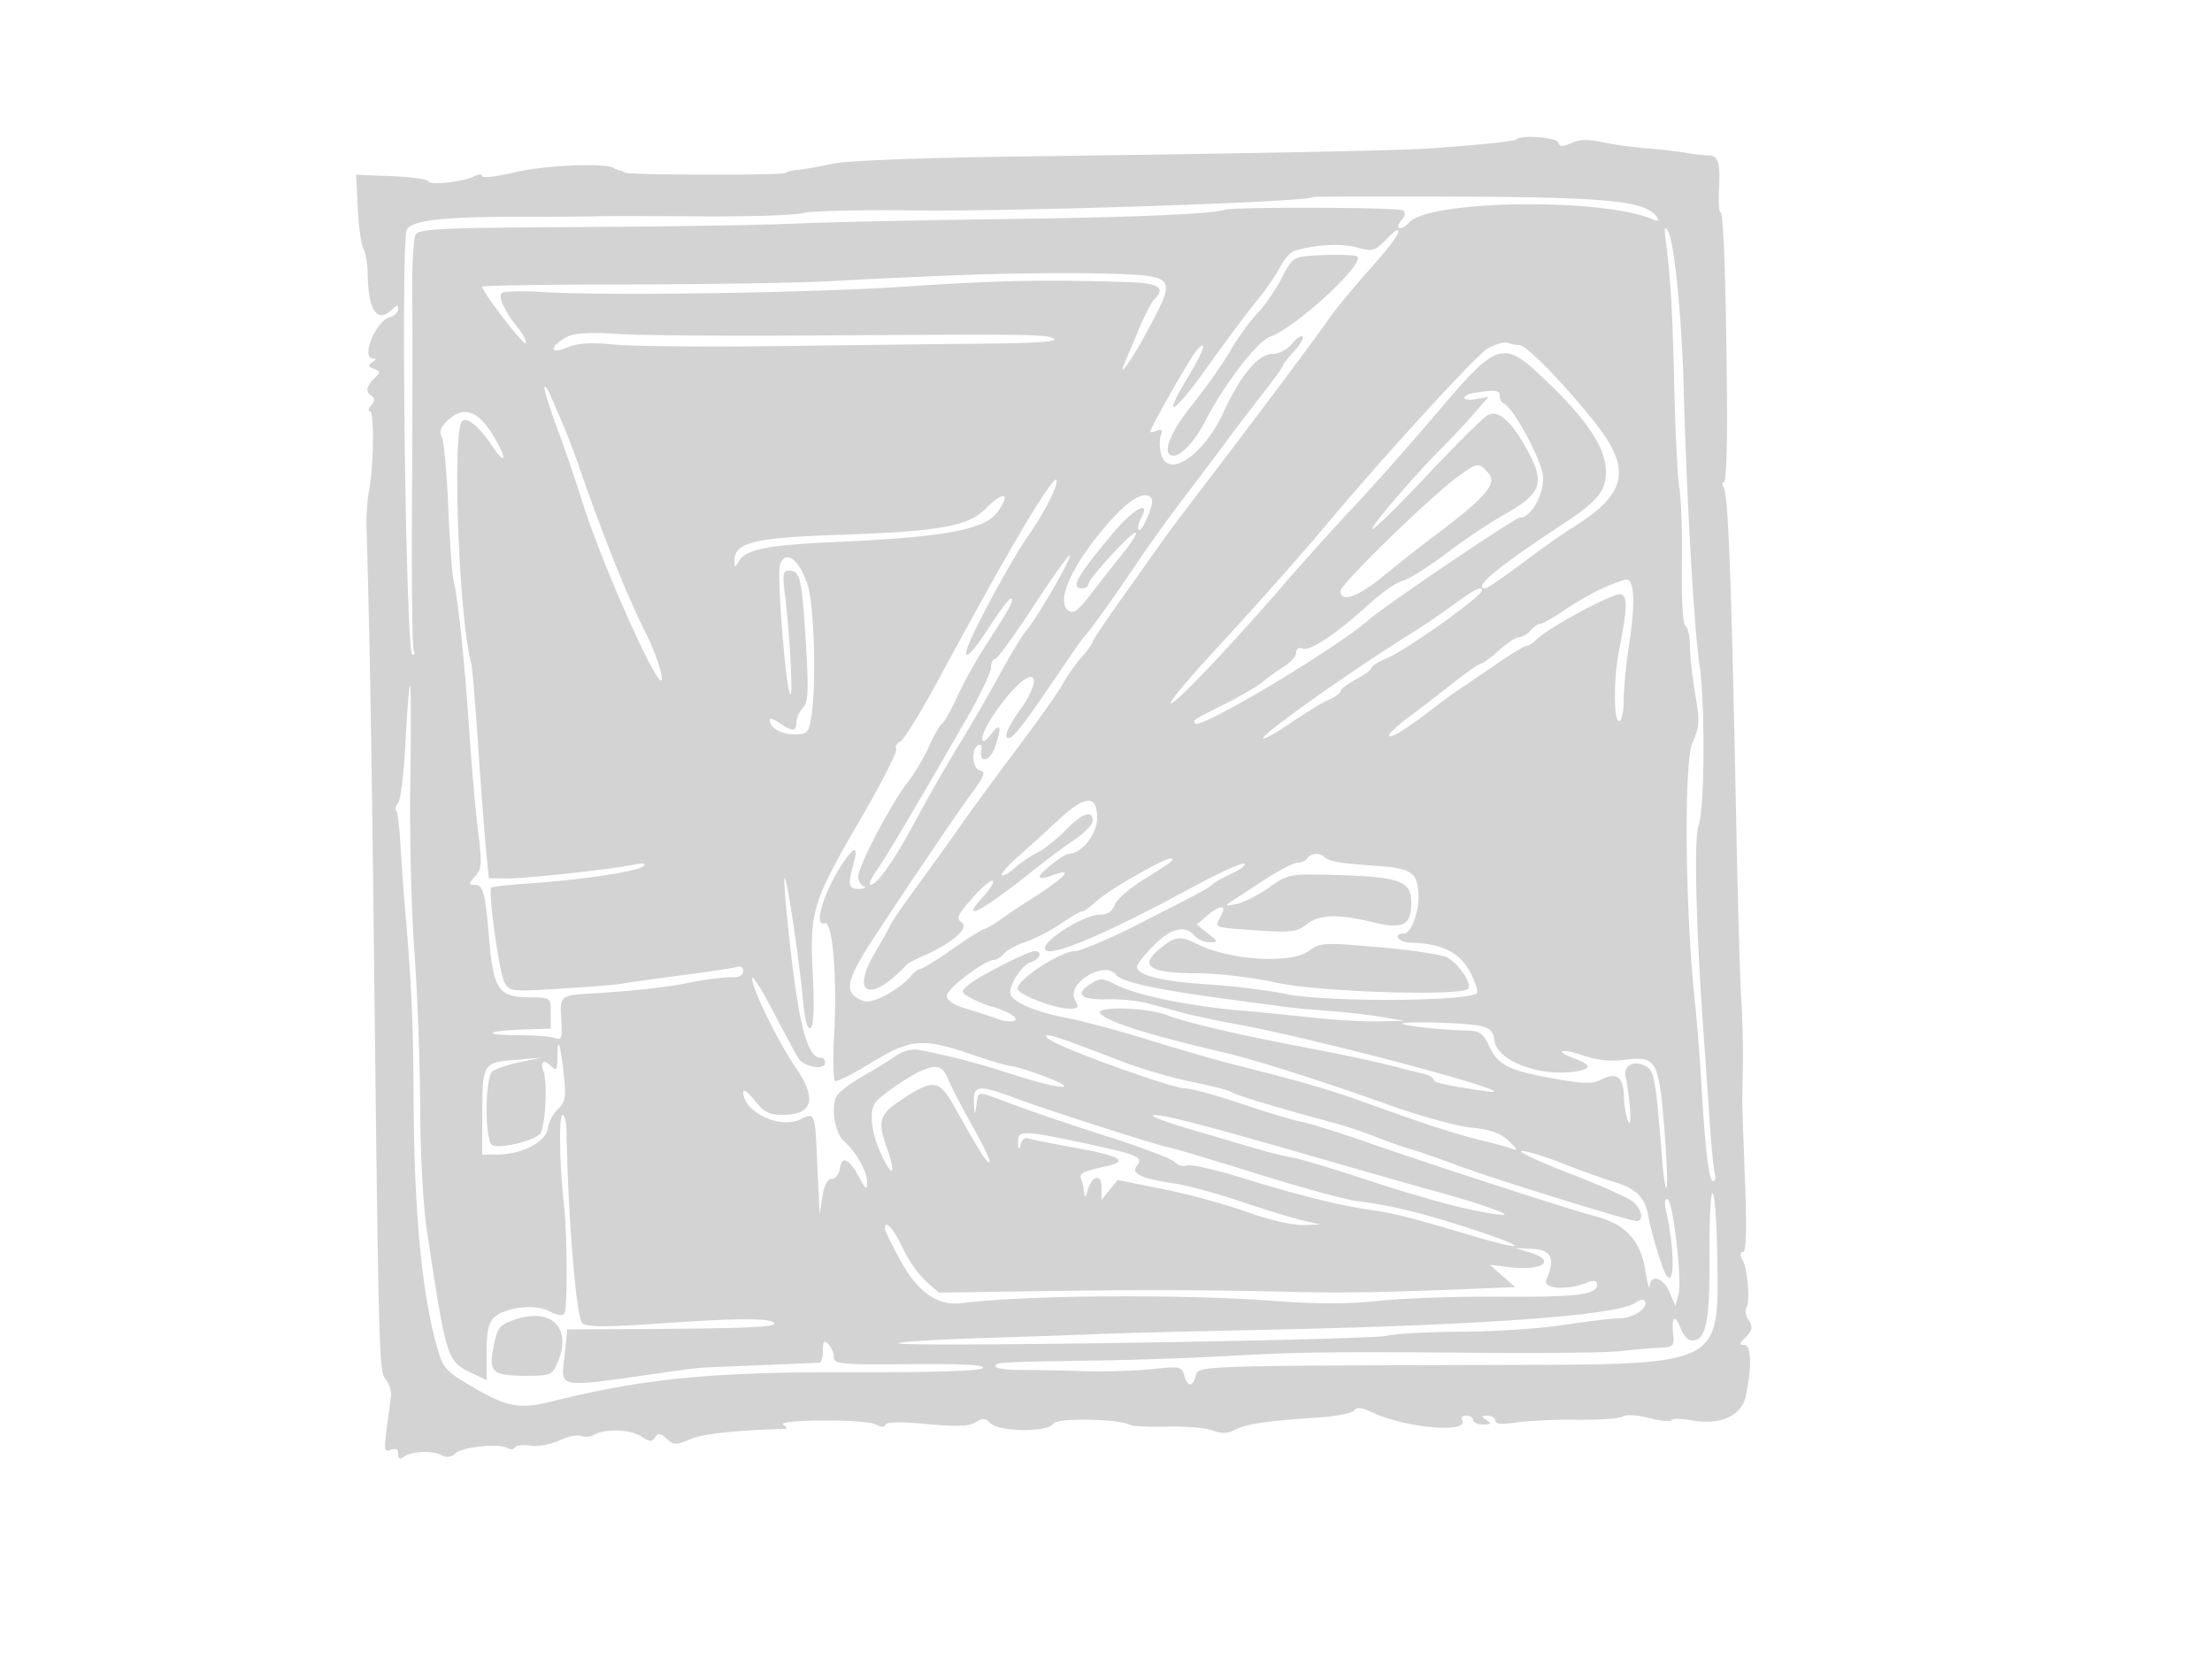 <svg xmlns="http://www.w3.org/2000/svg" width="500" height="375"><path d="M342.863 31.47c-.457.457-8.671 1.322-19.863 2.091-6.834.47-40.672 1.134-91 1.788-24.14.313-40.551.944-44 1.691-3.025.656-6.4 1.255-7.5 1.333-1.1.077-2.45.406-3 .731-.942.557-35.715.469-36.25-.092-.137-.144-.7-.374-1.25-.512s-1.113-.355-1.25-.484c-1.328-1.244-15.544-.692-22 .853-4.262 1.021-7.75 1.452-7.75.958 0-.529-.718-.529-1.75.002-2.519 1.294-10.097 2.118-10.451 1.136-.164-.458-3.899-.975-8.299-1.149l-8-.316.359 7.5c.198 4.125.774 8.283 1.28 9.24.507.958.942 3.433.967 5.5.104 8.585 2.201 11.553 5.694 8.06.933-.933 1.2-.913 1.2.094 0 .711-.81 1.505-1.8 1.764-3.259.852-6.754 9.319-3.862 9.357.752.01.691.314-.172.861-1.065.675-.999.974.324 1.482 1.509.579 1.517.778.084 2.211-1.833 1.833-1.995 3.053-.525 3.961.716.443.678 1.094-.123 2.059-.644.776-.776 1.411-.293 1.411.989 0 .828 12.646-.229 18-.38 1.925-.63 5.525-.556 8 .644 21.413 1.135 48.84 1.611 90 1.149 99.191 1.195 100.95 2.733 102.791.785.94 1.318 2.609 1.184 3.709-.134 1.1-.57 4.438-.969 7.418-.643 4.803-.537 5.346.934 4.781 1.117-.428 1.659-.116 1.659.955 0 1.108.379 1.305 1.25.65 1.71-1.288 6.581-1.498 8.594-.371 1.12.626 2.144.483 3.17-.445 1.632-1.478 9.886-2.286 11.726-1.149.617.382 1.358.311 1.647-.156.289-.467 1.895-.648 3.57-.403 1.674.246 4.578-.281 6.452-1.17 1.875-.889 4.103-1.351 4.952-1.025.849.326 2.127.226 2.841-.223 2.339-1.468 8.227-1.311 10.663.285 1.939 1.27 2.539 1.317 3.2.248.654-1.059 1.166-.998 2.624.315 1.641 1.477 2.14 1.488 5.311.111 2.813-1.222 10.362-2.039 21.5-2.326.55-.014.367-.426-.407-.916-1.993-1.262 18.519-1.357 20.873-.097 1.198.641 1.992.653 2.203.032.21-.616 3.623-.66 9.331-.122 6.674.629 9.52.528 11.012-.389 1.624-.999 2.259-.974 3.29.13 1.939 2.076 13.067 2.193 14.331.15.832-1.344 14.838-1.086 17.367.32.55.306 4.329.472 8.398.369 4.068-.103 8.656.288 10.195.869 2.049.774 3.413.73 5.102-.163 2.49-1.318 7.09-1.995 18.77-2.765 4.106-.27 7.777-.995 8.157-1.61.494-.799 1.648-.67 4.035.449 7.709 3.616 22.243 4.822 20.303 1.684-.318-.515.124-.936.981-.936s1.559.45 1.559 1 1.012.993 2.25.985c1.819-.013 1.963-.201.75-.985-1.282-.828-1.246-.972.25-.985.962-.008 1.75.496 1.75 1.121 0 .791 1.44.913 4.75.402 2.613-.403 8.8-.681 13.75-.616 4.95.065 9.581-.267 10.292-.737.743-.491 3.292-.341 6 .354 2.589.665 4.837.879 4.994.476.158-.403 2.152-.392 4.432.025 6.553 1.198 11.37-.915 12.381-5.433 1.402-6.262 1.272-11.607-.282-11.607-1.233 0-1.215-.244.112-1.571 1.807-1.808 1.888-2.379.622-4.381-.506-.799-.635-1.911-.289-2.472.863-1.396.264-8.659-.891-10.817-.623-1.165-.583-1.759.12-1.759.73 0 .867-5.069.439-16.25-.343-8.937-.618-16.7-.613-17.25.005-.55.069-4.375.143-8.5.073-4.125-.091-10.875-.365-15s-.76-20.775-1.08-37c-1.152-58.406-1.844-77.105-2.915-78.837-.395-.64-.354-1.163.091-1.164.445 0 .752-7.763.683-17.25-.193-26.441-.77-43.749-1.458-43.749-.343 0-.503-2.315-.356-5.143.319-6.145-.168-7.72-2.391-7.722-.918 0-3.019-.244-4.669-.54-1.65-.297-5.802-.773-9.226-1.057-3.424-.284-8.093-.937-10.375-1.449-2.867-.644-4.935-.574-6.694.228-1.975.899-2.639.882-2.959-.079-.39-1.171-8.33-1.821-9.383-.768m-46.09 13.09c-1.098 1.097-67.306 3.297-90.257 2.999-12.091-.157-23.341.115-25 .605-1.659.489-12.241.825-23.516.746-11.275-.078-21.625-.088-23-.021-1.375.067-10.15.124-19.5.126-16.606.004-23.33.946-23.667 3.313C90.579 61.161 91.817 148 93.198 148c.506 0 .651-.435.322-.968-.329-.532-.505-15.944-.391-34.25.113-18.305.135-38.907.049-45.782-.087-6.875.271-13.175.795-14 .814-1.282 6.092-1.525 36.24-1.671 19.408-.095 41.362-.438 48.787-.764 7.425-.325 28.125-.782 46-1.015 30.837-.402 48.83-1.142 51.872-2.133 2.121-.692 39.08-.564 40.218.139.655.404.59 1.124-.184 2.057-1.861 2.243-.328 2.751 1.743.578 4.755-4.988 43.606-5.465 54.765-.673 1.299.558 1.697.471 1.238-.272-2.334-3.777-10.361-4.646-44.379-4.804-18.275-.085-33.35-.032-33.5.118m79.761 9.94c1.102 8.305 1.52 15.542 1.935 33.462.235 10.154.754 20.279 1.154 22.5.4 2.221.647 9.973.549 17.227-.107 7.939.221 13.436.825 13.809.552.341 1.003 2.385 1.003 4.542 0 2.158.535 7.044 1.189 10.858 1.056 6.155.987 7.386-.614 10.936-1.953 4.331-1.695 37.095.454 57.666.518 4.95 1.159 12.825 1.425 17.5.925 16.259 1.81 24 2.743 24 .516 0 .711-.788.433-1.75-.278-.962-.774-5.8-1.103-10.75-.33-4.95-1.017-14.85-1.529-22-1.63-22.795-2.109-43.079-1.08-45.785 1.417-3.727 1.552-27.935.205-36.715-1.187-7.739-2.904-37.928-3.555-62.5-.427-16.143-2.123-32.937-3.568-35.343-.728-1.21-.853-.579-.466 2.343m-63.565-.014c-2.259 2.259-2.837 2.389-6.32 1.428-3.436-.949-9.004-.657-13.91.73-.968.274-2.481 1.928-3.362 3.677-.881 1.748-3.27 5.204-5.31 7.679-2.04 2.475-7.034 9.167-11.098 14.871-7.79 10.936-10.509 12.442-4.514 2.5 3.646-6.048 4.613-8.911 2.138-6.335C269.348 80.331 260 96.706 260 97.59c0 .191.68.086 1.511-.233 1.082-.415 1.336-.121.892 1.034-.34.887-.337 2.737.008 4.111 1.484 5.91 9.515.647 14.12-9.253C280.564 84.579 284.417 80 287.679 80c1.386 0 3.313-1.003 4.325-2.25 1.003-1.237 2.092-1.983 2.42-1.657.328.327-.534 1.812-1.914 3.302-1.381 1.489-2.51 2.944-2.51 3.232 0 .289-2.137 3.255-4.75 6.593-2.613 3.337-6.325 8.209-8.25 10.826-1.925 2.616-6.199 8.289-9.497 12.606-3.298 4.316-8.261 11.235-11.029 15.374-4.678 6.999-10.289 14.812-11.471 15.974-.28.275-2.307 3.153-4.506 6.395-8.747 12.9-11.048 15.974-12.248 16.365-1.644.535-.593-2.314 2.311-6.26 2.777-3.774 3.985-7.5 2.43-7.5-2.545 0-11.019 10.908-10.968 14.118.013.809.834.345 1.978-1.118 2.211-2.827 2.525-1.803.886 2.896-1.14 3.271-3.641 3.8-3.069.65.188-1.036-.117-1.478-.75-1.087-1.659 1.025-1.272 5.352.511 5.718 1.262.258.919 1.225-1.713 4.823-3.787 5.18-12.595 18.158-21.615 31.852-7.318 11.109-7.807 13.665-2.957 15.456 1.865.689 8.075-2.636 10.594-5.672.747-.9 1.731-1.636 2.188-1.636.456 0 3.726-2.025 7.266-4.5 3.541-2.475 6.743-4.5 7.115-4.5.373 0 2.11-1.014 3.861-2.253 1.751-1.238 3.903-2.701 4.783-3.25 9.552-5.953 12.355-8.761 6.539-6.55-1.452.552-2.639.649-2.639.216 0-.84 5.488-5.163 6.555-5.163 2.893 0 6.445-4.446 6.445-8.068 0-5.391-2.665-5.254-8.793.452a503.383 503.383 0 01-8.983 8.14c-2.352 2.066-4.038 3.995-3.746 4.287.291.292 1.541-.394 2.776-1.523 1.235-1.13 3.596-2.743 5.246-3.586 1.65-.842 4.551-3.145 6.446-5.117 3.627-3.773 6.054-4.605 6.054-2.075 0 .83-1.831 2.742-4.068 4.25-2.238 1.507-6.625 4.783-9.75 7.279-11.454 9.15-16.593 11.744-10.727 5.416 1.41-1.523 2.291-3.035 1.955-3.362-.335-.326-2.397 1.414-4.582 3.867-3.469 3.895-3.773 4.607-2.398 5.613 1.712 1.251-2.446 4.785-8.93 7.589-1.65.714-3.225 1.539-3.5 1.834-8.208 8.806-12.902 7.042-7.189-2.702 1.546-2.637 3.124-5.469 3.506-6.294.383-.825 3.173-4.875 6.199-9 3.027-4.125 7.39-10.2 9.695-13.5 2.305-3.3 8.081-11.175 12.836-17.5 4.754-6.325 9.362-12.85 10.24-14.5.878-1.65 2.747-4.307 4.154-5.906 1.408-1.598 2.559-3.189 2.559-3.537 0-.348 3.361-5.34 7.469-11.095 4.109-5.754 8.046-11.299 8.75-12.323.705-1.023 4.881-6.564 9.281-12.313C284.02 94.275 297.646 76.063 300.427 72c1.318-1.925 5.361-6.832 8.984-10.905 5.615-6.31 7.549-9.095 6.316-9.095-.15 0-1.391 1.119-2.758 2.486m-16.657 3.318c-3.879.282-4.362.651-6.562 5-1.307 2.583-3.795 6.19-5.529 8.016-1.735 1.826-4.498 5.651-6.14 8.5-1.642 2.849-5.482 8.298-8.533 12.108-5.317 6.64-7.116 11.572-4.222 11.572 1.704 0 4.982-3.594 7.1-7.784 4.046-8.003 11.768-18.088 14.609-19.078 6.13-2.137 22.623-17.566 19.522-18.263-1.395-.313-6.429-.348-10.245-.071M217 62.184c-9.625.376-22.9.995-29.5 1.375-6.6.38-26.963.709-45.25.731-18.287.022-33.25.246-33.25.498 0 1.182 9.269 13.276 9.782 12.763.321-.321-.405-1.814-1.613-3.317-3.094-3.85-4.623-7.114-3.742-7.988.413-.41 4.424-.521 8.912-.246 15.033.921 60.936.217 83.161-1.275 20.117-1.351 31.042-1.558 49.75-.946 6.783.222 8.292 1.279 5.629 3.942-.616.616-2.218 3.744-3.559 6.95a1224.994 1224.994 0 01-3.049 7.243c-1.962 4.542 1.918-1.089 5.728-8.314 5.97-11.32 5.903-11.386-11.999-11.793-7.425-.169-21.375.001-31 .377m-88.921 14.015c-3.96 2.128-3.872 4.03.11 2.366 2.468-1.031 5.304-1.207 10.827-.671 4.116.398 21.209.545 37.984.326 16.775-.219 37.781-.471 46.681-.559 10.892-.109 15.631-.474 14.5-1.119-1.752-.998-4.024-1.026-57.181-.689-17.875.113-36.55-.056-41.5-.375-6.444-.415-9.687-.21-11.421.721m208.236 2.541c-2.503 1.383-23.167 23.964-36.777 40.189-5.975 7.124-16.36 18.807-25.347 28.518-5.572 6.02-9.879 11.195-9.572 11.5.652.644 12.83-12.126 25.22-26.447 4.758-5.5 12.052-13.6 16.208-18 4.157-4.4 12.397-13.699 18.311-20.665 14.519-17.098 15.247-17.3 25.742-7.168 8.928 8.619 12.9 14.772 12.9 19.983 0 4.457-1.854 6.633-10.5 12.323C338.409 128.245 332.733 133 335.755 133c.415 0 4.128-2.539 8.25-5.642s9.295-6.76 11.495-8.125c12.278-7.623 13.424-13.093 4.978-23.759C353.528 86.697 345.03 78 343.405 78c-.683 0-1.841-.229-2.573-.51-.733-.28-2.765.282-4.517 1.25m-213.247 8.942c-.038.65 1.321 4.925 3.019 9.5 1.697 4.575 4.129 11.693 5.403 15.818 4.743 15.354 19.313 47.403 18.02 39.638-.353-2.124-1.934-6.399-3.513-9.5-4.078-8.009-9.673-21.952-15.104-37.638-1.877-5.422-3.299-8.952-6.648-16.5-.61-1.375-1.14-1.968-1.177-1.318m210.182 1.122c-1.238.184-2.25.691-2.25 1.127 0 .435 1.236.555 2.747.266l2.748-.525-3.397 3.914c-1.869 2.153-4.793 5.292-6.498 6.977-6.199 6.124-16.874 18.496-16.383 18.988.278.277 5.833-5.166 12.345-12.096 6.513-6.93 12.693-13.056 13.734-13.613 2.507-1.342 5.634 1.58 9.392 8.773 3.526 6.749 2.531 9.12-5.778 13.762-3.074 1.718-8.924 5.641-13 8.718-4.075 3.077-8.535 5.876-9.91 6.22-1.375.344-4.75 2.686-7.5 5.204-7.188 6.581-13.386 10.739-15.055 10.098-.849-.326-1.445.042-1.445.891 0 .795-1.238 2.214-2.75 3.154-1.512.939-3.65 2.472-4.75 3.408-1.1.935-4.925 3.18-8.5 4.989-7.569 3.83-7.494 3.78-6.803 4.471 1.314 1.314 31.628-16.81 39.303-23.498 3.803-3.314 32.961-23.032 34.059-23.032 2.596 0 5.638-5.561 5.194-9.496-.435-3.861-6.781-15.533-8.882-16.337-.479-.184-.871-.943-.871-1.688 0-1.304-.859-1.405-5.75-.675m-232.024 6.2c-1.628 1.517-2.004 2.56-1.368 3.794.483.936 1.14 8.002 1.461 15.702.322 7.7.85 15.125 1.175 16.5 1.053 4.453 2.493 18.151 3.523 33.5.554 8.25 1.475 18.764 2.047 23.363.921 7.404.845 8.58-.667 10.25-1.554 1.718-1.56 1.887-.071 1.887 1.855 0 2.36 1.781 3.122 11 1.059 12.822 2.071 14.377 9.398 14.452 4.643.048 4.654.056 4.654 3.548v3.5l-6.385.218c-8.522.292-9.189 1.282-.863 1.282 3.621 0 7.334.288 8.25.639 1.429.548 1.626-.018 1.383-3.967-.358-5.817-.528-5.689 8.248-6.198 7.176-.416 15.325-1.302 19.367-2.106 5.065-1.007 9.186-1.546 11.25-1.472 1.341.049 2.25-.507 2.25-1.376 0-.801-.562-1.255-1.25-1.008-.687.247-6.425 1.126-12.75 1.953-6.325.827-12.4 1.682-13.5 1.899-1.1.217-7.249.716-13.665 1.109-11.318.692-11.699.649-12.831-1.466-1.189-2.222-3.719-20.648-2.935-21.381.237-.222 4.256-.66 8.931-.973 11.727-.786 24.299-2.699 25.5-3.88.657-.647-.028-.772-2-.367-5.327 1.096-24.88 3.225-29 3.159l-4-.065-.642-6.5c-.354-3.575-1.153-14.15-1.777-23.5-.624-9.35-1.322-17.675-1.553-18.5-2.781-9.967-4.378-52.484-2.058-54.803 1.032-1.032 3.877 1.233 6.447 5.134 3.522 5.345 3.913 3.549.45-2.067-3.41-5.529-6.604-6.555-10.141-3.26m228.174 12.85c-6.3 4.61-26.4 24.208-26.4 25.74 0 2.732 3.965 1.349 9.698-3.382 3.191-2.633 8.727-6.983 12.302-9.667 10.887-8.174 13.519-11.314 11.423-13.63-2.232-2.466-2.4-2.444-7.023.939m-96.244 8.325c-5.336 8.819-10.127 17.357-21.403 38.141-3.826 7.051-7.556 13.051-8.291 13.333-.735.282-1.134 1.039-.887 1.682.247.644-3.214 7.469-7.69 15.168-11.285 19.407-11.881 21.306-11.171 35.598.384 7.724.221 11.821-.488 12.259-.693.428-1.287-1.705-1.699-6.101-.954-10.151-3.801-28.907-4.207-27.706-.195.579.511 8.571 1.57 17.76 1.867 16.188 3.894 23.061 6.718 22.777.491-.05.892.473.892 1.16 0 1.733-4.744.948-6-.992-.55-.85-3.133-5.643-5.74-10.651-2.607-5.009-4.744-8.356-4.75-7.438-.014 2.302 5.862 14.341 9.767 20.011 4.979 7.23 4.016 10.82-2.905 10.82-3.013 0-4.218-.623-6.288-3.25-1.409-1.787-2.567-2.653-2.573-1.923-.038 4.59 8.527 8.561 13.14 6.092 2.796-1.496 3.093-.908 3.43 6.807.163 3.726.388 8.574.5 10.774l.203 4 .608-4c.398-2.619 1.126-4 2.108-4 .825 0 1.647-1.038 1.827-2.308.434-3.062 2.076-2.363 4.333 1.846 1.572 2.93 1.84 3.1 1.84 1.161 0-2.437-2.443-6.764-5.193-9.199-2.052-1.816-3.051-7.676-1.729-10.145.527-.986 3.088-2.989 5.69-4.451 2.603-1.463 6.012-3.547 7.576-4.631 1.846-1.28 3.777-1.785 5.5-1.437 8.141 1.639 12.613 2.817 21.462 5.652 10.83 3.47 15.553 3.601 6.406.178-3.183-1.191-6.366-2.166-7.074-2.166-.708 0-4.629-1.151-8.713-2.557-11.315-3.897-14.084-3.686-22.925 1.749-4.125 2.536-7.833 4.406-8.241 4.156-.407-.25-.506-4.818-.221-10.151.728-13.591-.336-26.212-2.15-25.516-2.539.975-.301-6.76 3.777-13.052 2.904-4.482 3.983-4.632 2.765-.386-1.382 4.819-1.162 5.765 1.32 5.678 1.238-.043 1.688-.306 1-.583-.687-.278-1.25-1.292-1.25-2.254 0-2.297 7.502-16.575 11.167-21.254 1.581-2.019 3.778-5.713 4.883-8.209 1.104-2.496 2.415-4.79 2.914-5.099.499-.308 2.034-3.023 3.412-6.032 1.378-3.01 4.028-7.838 5.89-10.731 6.085-9.452 6.901-10.925 6.355-11.472-.297-.296-2.441 2.443-4.764 6.087-4.178 6.554-6.629 8.73-4.929 4.376 1.846-4.726 10.023-19.701 13.314-24.383 3.999-5.689 7.255-12.203 6.485-12.974-.295-.294-2.801 3.209-5.571 7.786m-10.468-1.108c-3.885 3.886-10.485 5.057-32.732 5.805-19.573.659-23.999 1.749-23.926 5.897.029 1.601.102 1.605 1.008.052 1.547-2.652 6.447-3.632 21.462-4.295 25.204-1.112 34.162-2.781 37.05-6.905 3.067-4.378 1.302-4.72-2.862-.554m29.183 1.679c-8.726 9.415-13.372 18.759-10.508 21.136 1.25 1.038 2.156.376 5.585-4.074a585.21 585.21 0 017.179-9.122c1.697-2.095 2.873-4.023 2.612-4.285-.598-.597-10.739 10.428-10.739 11.676 0 .505-.675.919-1.5.919-2.627 0-.909-2.994 7.316-12.75 4.514-5.353 8.375-7.343 6.138-3.164-.614 1.147-.861 2.34-.55 2.651.732.732 3.567-5.976 2.948-6.977-1.178-1.905-4.439-.371-8.481 3.99m-18.272 20.288c-4.295 6.579-8.212 11.962-8.704 11.962-.492 0-.895.862-.895 1.916 0 1.054-2.411 6.117-5.357 11.25-10.91 19.01-18.515 31.846-20.617 34.798-1.189 1.67-1.735 3.036-1.213 3.036 1.48 0 5.443-5.709 10.413-15 2.5-4.675 6.756-12.1 9.457-16.5 2.7-4.4 6.868-11.6 9.261-16 2.393-4.4 5.123-8.9 6.066-10 2.469-2.879 10.337-16.486 9.828-16.995-.236-.237-3.944 4.953-8.239 11.533m-57.271-9.45c-.793 2.066 1.307 28.409 2.342 29.381.625.588-.209-14.493-1.256-22.719-.558-4.386-.41-5.25.9-5.25 2.552 0 2.943 1.624 3.813 15.841.696 11.378.592 13.812-.649 15.183-.813.898-1.478 2.386-1.478 3.305 0 2.08-.931 2.108-3.777.114-1.223-.856-2.223-1.171-2.223-.7 0 1.786 2.516 3.257 5.569 3.257 2.885 0 3.225-.336 3.789-3.75 1.234-7.465.696-25.845-.887-30.333-1.994-5.65-4.861-7.67-6.143-4.329m185.926 5.383c-2.336 1.061-6.242 3.301-8.681 4.979-2.438 1.677-4.86 3.05-5.381 3.05-.521 0-1.507.675-2.192 1.5-.685.825-1.837 1.5-2.561 1.5-.723 0-2.794 1.35-4.6 3-1.807 1.65-3.634 3-4.06 3-.426 0-3.363 2.048-6.527 4.55-3.164 2.503-7.665 5.965-10.002 7.693-2.337 1.728-4.25 3.516-4.25 3.973 0 .966 3.816-1.34 9.5-5.741 2.2-1.703 5.125-3.84 6.5-4.748 1.375-.908 5.133-3.469 8.351-5.689 3.218-2.221 6.223-4.038 6.678-4.038.456 0 1.444-.616 2.197-1.369 2.818-2.818 17.773-10.845 19.191-10.301 1.544.592 1.456 2.907-.489 12.969C364.7 153.65 364.743 163 366 163c.55 0 1.009-2.137 1.02-4.75.011-2.613.573-8.35 1.25-12.75 1.39-9.04 1.169-14.51-.583-14.478-.653.012-3.098.889-5.433 1.949m-33.645 3.666c-2.69 1.973-6.798 4.774-9.13 6.225-13.979 8.701-34.632 23.318-33.933 24.017.269.269 3.069-1.296 6.222-3.479 3.152-2.183 6.97-4.507 8.482-5.163 1.512-.657 2.75-1.551 2.75-1.988 0-.437 1.575-1.642 3.5-2.679s3.5-2.209 3.5-2.606c0-.397 1.462-1.322 3.25-2.056 4.494-1.846 21.75-14.117 21.75-15.466 0-1.066-1.829-.151-6.391 3.195M91.669 167.63c-.353 6.947-1.093 13.176-1.646 13.842-.553.667-.759 1.458-.458 1.759.301.301.722 3.635.935 7.408.214 3.774.62 9.561.903 12.861 1.624 18.922 1.998 26.848 2.072 44 .114 25.969 1.765 43.988 5.179 56.5 1.357 4.973 1.997 5.799 6.674 8.623 9.065 5.473 11.754 6.046 19.455 4.143 21.248-5.249 36.248-6.692 68.536-6.591 17.848.056 28.188-.282 28.848-.942.705-.705-4.43-.982-16.319-.881-15.761.134-17.349-.009-17.36-1.564-.006-.941-.568-2.268-1.25-2.95-.984-.984-1.238-.685-1.238 1.462 0 1.485-.338 2.715-.75 2.734-1.141.051-24.538 1.023-26.25 1.09-.825.033-4.2.445-7.5.916-26.584 3.798-24.682 4.12-23.838-4.043l.569-5.497 14.135-.069c24.869-.122 32.634-.412 32.634-1.219 0-1.3-7.573-1.329-25.227-.097-12.624.881-17.068.885-18.115.016-1.389-1.153-3.28-23.955-3.597-43.381-.033-2.062-.442-3.75-.908-3.75-.856 0-.682 11.696.296 20 .769 6.52.863 23.687.137 24.862-.395.638-1.613.475-3.353-.449-3.228-1.714-9.822-1-12.483 1.351-1.319 1.166-1.75 3.103-1.75 7.875v6.329l-3.322-1.585c-5.68-2.708-5.757-2.951-10.204-32.383-.823-5.449-1.465-17.389-1.505-28-.039-10.175-.626-25.925-1.306-35s-1.092-26.287-.915-38.25c.177-11.963.15-21.75-.059-21.75s-.668 5.684-1.02 12.63M295.5 194c-.34.55-1.322 1-2.183 1-.861 0-4.146 1.688-7.302 3.75l-7.626 4.986c-1.659 1.085-1.524 1.158 1.111.601 1.65-.349 4.97-2.03 7.378-3.736 4.281-3.033 4.599-3.095 14.461-2.833 15.021.4 17.661 1.33 17.661 6.221 0 5.245-1.774 6.126-8.902 4.421-7.831-1.873-11.881-1.726-14.757.537-2.174 1.71-3.53 1.875-11.158 1.361-10.065-.678-9.673-.524-8.229-3.222 1.41-2.634-.026-2.681-3.093-.1l-2.361 1.987 2.5 1.991c2.407 1.917 2.421 1.992.372 2.014-1.17.012-2.687-.653-3.372-1.478-2.086-2.513-5.403-1.695-9.297 2.292-2.037 2.086-3.703 4.226-3.703 4.756 0 1.896 5.667 3.302 16 3.968 5.775.372 13.65 1.333 17.5 2.135 9.22 1.92 41.409 1.774 43.38-.197.263-.264-.259-2.026-1.161-3.918-2.455-5.147-6.406-7.257-13.969-7.462-2.744-.074-4.025-2.074-1.328-2.074 1.598 0 3.447-5.194 3.203-9-.313-4.877-1.636-5.742-9.625-6.291-8.262-.567-10.595-.971-11.638-2.013-1.017-1.018-3.149-.85-3.862.304m-38.773 3.889c-3.725 2.093-7.804 4.774-9.064 5.958-1.261 1.184-2.632 2.153-3.047 2.153-.416 0-2.637 1.285-4.936 2.855-2.299 1.571-5.832 3.394-7.85 4.052-2.019.657-4.211 1.847-4.872 2.644-.662.797-1.701 1.449-2.31 1.449-2.09 0-10.644 6.5-10.646 8.09-.001 1.004 1.563 2.06 4.248 2.866 2.338.702 5.465 1.719 6.949 2.26 3.691 1.346 5.983.487 2.983-1.118-1.271-.681-3.07-1.391-3.997-1.578-.927-.187-2.919-.989-4.427-1.782-2.577-1.356-2.637-1.536-1-2.995 2.119-1.888 13.548-7.743 15.116-7.743 1.896 0 1.25 1.826-.885 2.503-2.252.715-5.4 6.024-4.466 7.533 1.125 1.821 6.032 3.794 12.518 5.033 3.552.678 11.859 2.905 18.459 4.949s14.925 4.459 18.5 5.367c17.393 4.415 22.24 5.825 31.5 9.164 12.926 4.66 19.923 6.923 25.5 8.247 2.475.588 5.4 1.39 6.5 1.784 1.717.614 1.65.376-.472-1.678-1.823-1.765-4.055-2.558-8.5-3.018-3.315-.343-11.653-2.642-18.528-5.109-14.203-5.096-30.36-10.243-37-11.789-16.913-3.936-26.273-6.859-28.232-8.818-1.753-1.753 10.268-1.524 14.962.285 4.481 1.728 16.442 4.506 32.27 7.496 6.325 1.194 14.2 2.861 17.5 3.704 3.3.843 7.012 1.768 8.25 2.056 1.238.288 2.25.862 2.25 1.276 0 .7 2.215 1.215 11 2.557 15.085 2.304-35.96-11.488-56-15.13-4.125-.75-9.3-1.85-11.5-2.445-2.2-.594-5.8-1.566-8-2.158-2.2-.593-6.332-1.012-9.183-.931-5.981.17-7.441-1.095-3.925-3.399 2.205-1.445 2.752-1.456 5.365-.105 5.107 2.641 16.565 5.009 29.697 6.137 3.875.333 10.871 1.026 15.546 1.539 4.675.514 11.2.884 14.5.824l6-.109-5-.862c-2.75-.473-8.375-1.115-12.5-1.425-4.125-.311-8.625-.732-10-.936-1.375-.204-6.55-.906-11.5-1.561-16.855-2.228-24.968-3.967-26.199-5.617-2.525-3.384-11.309 1.885-9.324 5.593.953 1.78.799 2.044-1.192 2.048-3.401.007-11.785-3.228-11.785-4.548 0-2.098 9.752-8.457 12.971-8.457 1.248 0 8.911-3.261 14.529-6.182 2.2-1.144 6.7-3.45 10-5.124 3.3-1.675 6.225-3.349 6.5-3.722.275-.372 2.263-1.505 4.418-2.518 2.156-1.013 3.406-2.013 2.78-2.221-.626-.209-5.765 2.127-11.418 5.191-21.226 11.502-34.162 16.799-33.574 13.747.419-2.179 9.132-7.421 12.336-7.421 1.783 0 2.873-.712 3.462-2.261.473-1.244 3.591-3.92 6.928-5.948 3.337-2.027 6.068-3.878 6.068-4.113 0-.931-1.777-.188-8.273 3.461m5.908 16.184c-5.445 4.282-3.145 5.927 8.287 5.927 4.268 0 12.219.963 17.669 2.139 9.712 2.097 41.498 3.105 43.232 1.371 1.059-1.059-2.26-5.947-4.859-7.155-1.355-.63-8.305-1.651-15.443-2.269-12.397-1.073-13.102-1.033-15.71.895-3.988 2.949-17.825 2.087-25.142-1.567-3.774-1.885-4.921-1.791-8.034.659m54.448 17.34c.51.506 9.052 1.42 14.159 1.517 3.308.062 3.946.501 5.5 3.783 1.989 4.201 4.543 5.382 15.835 7.325 5.525.95 7.571.953 9.328.013 3.405-1.822 5.085-.629 5.165 3.668.039 2.079.48 4.681.981 5.781.881 1.937.48-4.865-.598-10.146-.525-2.565 1.853-3.796 4.547-2.354 1.949 1.043 2.235 2.642 3.664 20.5.396 4.95.891 7.981 1.1 6.736.208-1.245-.091-7.767-.665-14.493-1.212-14.19-1.801-15.113-9.051-14.162-2.947.387-6.118.053-9.009-.948-5.091-1.763-7.069-1.226-2.223.604 4.015 1.515 4.037 2.411.072 2.993-8.057 1.182-17.554-2.522-18.079-7.052-.238-2.051-1.003-2.816-3.309-3.305-3.366-.714-18.064-1.102-17.417-.46M238 235.436c4.844 2.628 27.17 10.564 29.717 10.564 1.419 0 7.125 1.541 12.681 3.425 5.556 1.884 11.677 3.727 13.602 4.096 1.925.37 8.675 2.476 15 4.68 14.777 5.151 46.235 15.347 51.789 16.786 6.581 1.705 10.041 5.452 11.094 12.013.486 3.025.936 4.712 1 3.75.192-2.871 3.115-1.985 4.526 1.372l1.313 3.122.693-2.763c.847-3.374-1.309-21.481-2.558-21.481-.492 0-.656 1.012-.364 2.25 2.056 8.713 2.134 18.191.122 14.936-.945-1.529-3.394-9.611-4.031-13.299-.744-4.312-2.714-6.222-8.084-7.837-2.2-.661-7.47-2.562-11.711-4.223-4.24-1.661-8.249-2.84-8.907-2.621-.658.219 4.386 2.544 11.209 5.166 6.823 2.622 13.194 5.481 14.157 6.353 1.934 1.749 2.347 4.275.7 4.275-1.67 0-32.728-9.636-40.448-12.549-3.85-1.452-8.575-3.093-10.5-3.645-1.925-.552-5.525-1.822-8-2.823-2.475-1.001-6.975-2.487-10-3.303-12.557-3.387-21.561-6.1-22.5-6.778-.55-.398-4.6-1.45-9-2.339s-11.375-2.909-15.5-4.491c-13.85-5.309-16.035-6.072-17.27-6.032-.677.022-.105.65 1.27 1.396m-112 3.597c0 2.619-.267 3.1-1.2 2.167-1.902-1.902-2.824-1.4-1.927 1.05.944 2.578.355 12.85-.806 14.054-1.708 1.772-9.806 3.557-10.95 2.413-1.584-1.584-1.45-15.196.163-16.535.704-.584 3.517-1.526 6.25-2.093l4.97-1.032-5.962.505c-7.373.625-7.504.836-7.523 12.188L109 261l3.75-.048c5.401-.069 10.672-2.9 11.095-5.957.19-1.372 1.221-3.317 2.291-4.322 1.686-1.583 1.856-2.651 1.272-8-.761-6.983-1.408-8.654-1.408-3.64m82.452 2.923c-2.843 1.152-9.749 5.914-10.665 7.354-1.35 2.124-.833 6.699 1.282 11.342 2.686 5.895 3.585 4.958 1.332-1.386-2.176-6.126-1.648-7.519 4.264-11.269 6.597-4.183 7.669-3.924 11.408 2.753 5.458 9.748 7.137 12.373 7.612 11.898.252-.252-1.415-3.763-3.705-7.803-2.289-4.04-4.773-8.808-5.52-10.595-1.394-3.335-2.445-3.737-6.008-2.294m11.698 7.294c.139 3.025.179 3.06.566.5.504-3.322-.476-3.339 8.949.156 4.309 1.599 13.91 4.841 21.335 7.205 7.425 2.364 14.005 4.889 14.623 5.611.618.722 1.818 1.046 2.669.72.85-.327 6.644.989 12.877 2.923 12.236 3.797 21.705 6.15 28.831 7.163 5.277.75 9.021 1.701 22.345 5.678 13.407 4.002 13.382 2.847-.033-1.499-11.253-3.645-17.487-5.159-25.617-6.219-2.643-.345-12.768-3.116-22.5-6.158-9.732-3.043-18.82-5.756-20.195-6.031-3.163-.631-27.71-8.522-34.986-11.245-7.809-2.924-9.046-2.757-8.864 1.196m48.35 5.843c18.368 5.444 19.982 5.892 23.5 6.525 1.925.346 9.532 2.621 16.905 5.054 13.683 4.516 23.848 7.181 30.095 7.89 4.039.459-3.787-2.348-15.5-5.559-3.85-1.055-13.3-3.74-21-5.966-29.905-8.644-39.035-11.047-41.696-10.972-1.267.035 2.196 1.398 7.696 3.028m-38.384 3.052c.089 1.811.225 1.934.587.532.26-1.003.995-1.626 1.634-1.383.64.242 5.55 1.229 10.913 2.191 9.899 1.778 11.964 2.984 7 4.089-5.795 1.29-6.394 1.608-5.822 3.098.314.82.617 2.242.672 3.16.058.98.379.668.777-.758.971-3.474 3.123-3.85 3.123-.547v2.695l1.822-2.25 1.821-2.25 10.429 2.102c5.735 1.156 14.21 3.468 18.832 5.139 4.695 1.697 10.211 2.993 12.5 2.937l4.096-.101-4-.921c-2.2-.507-8.5-2.435-14-4.285-5.5-1.849-12.209-3.678-14.909-4.063-7.437-1.061-10.06-2.26-8.651-3.958 1.623-1.956.412-2.523-10.344-4.842-15.301-3.298-16.616-3.345-16.48-.585m156.29 25.561c.097 15.19-.747 19.294-3.966 19.294-.819 0-1.917-1.125-2.44-2.5-1.322-3.478-2.188-3.121-1.814.75.298 3.083.134 3.258-3.186 3.407-1.925.087-5.838.426-8.696.753-2.859.327-16.584.502-30.5.389-34.98-.285-42.246-.197-58.304.711-7.7.436-20.975.896-29.5 1.023-22.149.33-23 .378-23 1.298 0 .457 2.363.826 5.25.82 2.887-.006 9.3.119 14.25.278 4.95.158 12.065-.041 15.811-.444 6.407-.688 6.845-.605 7.367 1.392.699 2.674 1.93 2.732 2.612.123.602-2.302-.323-2.268 67.71-2.467 51.956-.152 50.5.573 50.157-24.992-.096-7.127-.55-13.334-1.01-13.794-.459-.459-.793 5.822-.741 13.959m-186.378-5.956c.016.413 1.478 3.44 3.25 6.727 4.114 7.631 8.544 10.783 14.167 10.08 14.662-1.832 49.555-2.068 70.788-.48 9.559.715 16.703.704 23.5-.035 5.372-.584 17.417-1.006 26.767-.938 17.835.131 22.5-.427 22.5-2.688 0-1.054-.587-1.143-2.565-.391-4.545 1.728-9.778 1.272-8.889-.775 2.047-4.717 1.16-6.74-3.046-6.948l-4-.199 3.25.977c6.191 1.861 3.03 4.26-4.433 3.364l-4.547-.546 2.865 2.52 2.865 2.519-2.5.102c-26.883 1.103-34.838 1.268-47.5.986-21.841-.487-34.354-.521-58.654-.16l-21.653.322-2.936-2.616c-1.615-1.438-3.985-4.856-5.267-7.593-2.036-4.346-4.047-6.492-3.962-4.228M369.5 294.548c-4.34 2.874-35.54 5.076-86.5 6.105-14.575.294-30.325.7-35 .903-4.675.202-16.566.613-26.424.913-9.858.3-18.183.817-18.5 1.15-.899.941 105.927-.687 110.424-1.684 2.2-.487 9.85-.9 17-.916 7.15-.017 17.461-.703 22.913-1.525 5.452-.822 11.103-1.494 12.559-1.494 3.037 0 6.488-2.173 5.916-3.725-.254-.689-1.078-.594-2.388.273M116 298.406c-3.091 1.108-3.609 1.809-4.432 6.002-1.146 5.835-.323 6.555 7.521 6.577 5.027.013 5.707-.242 6.75-2.532 3.752-8.233-1.093-13.18-9.839-10.047" fill="#d3d3d3" fill-rule="evenodd"/></svg>